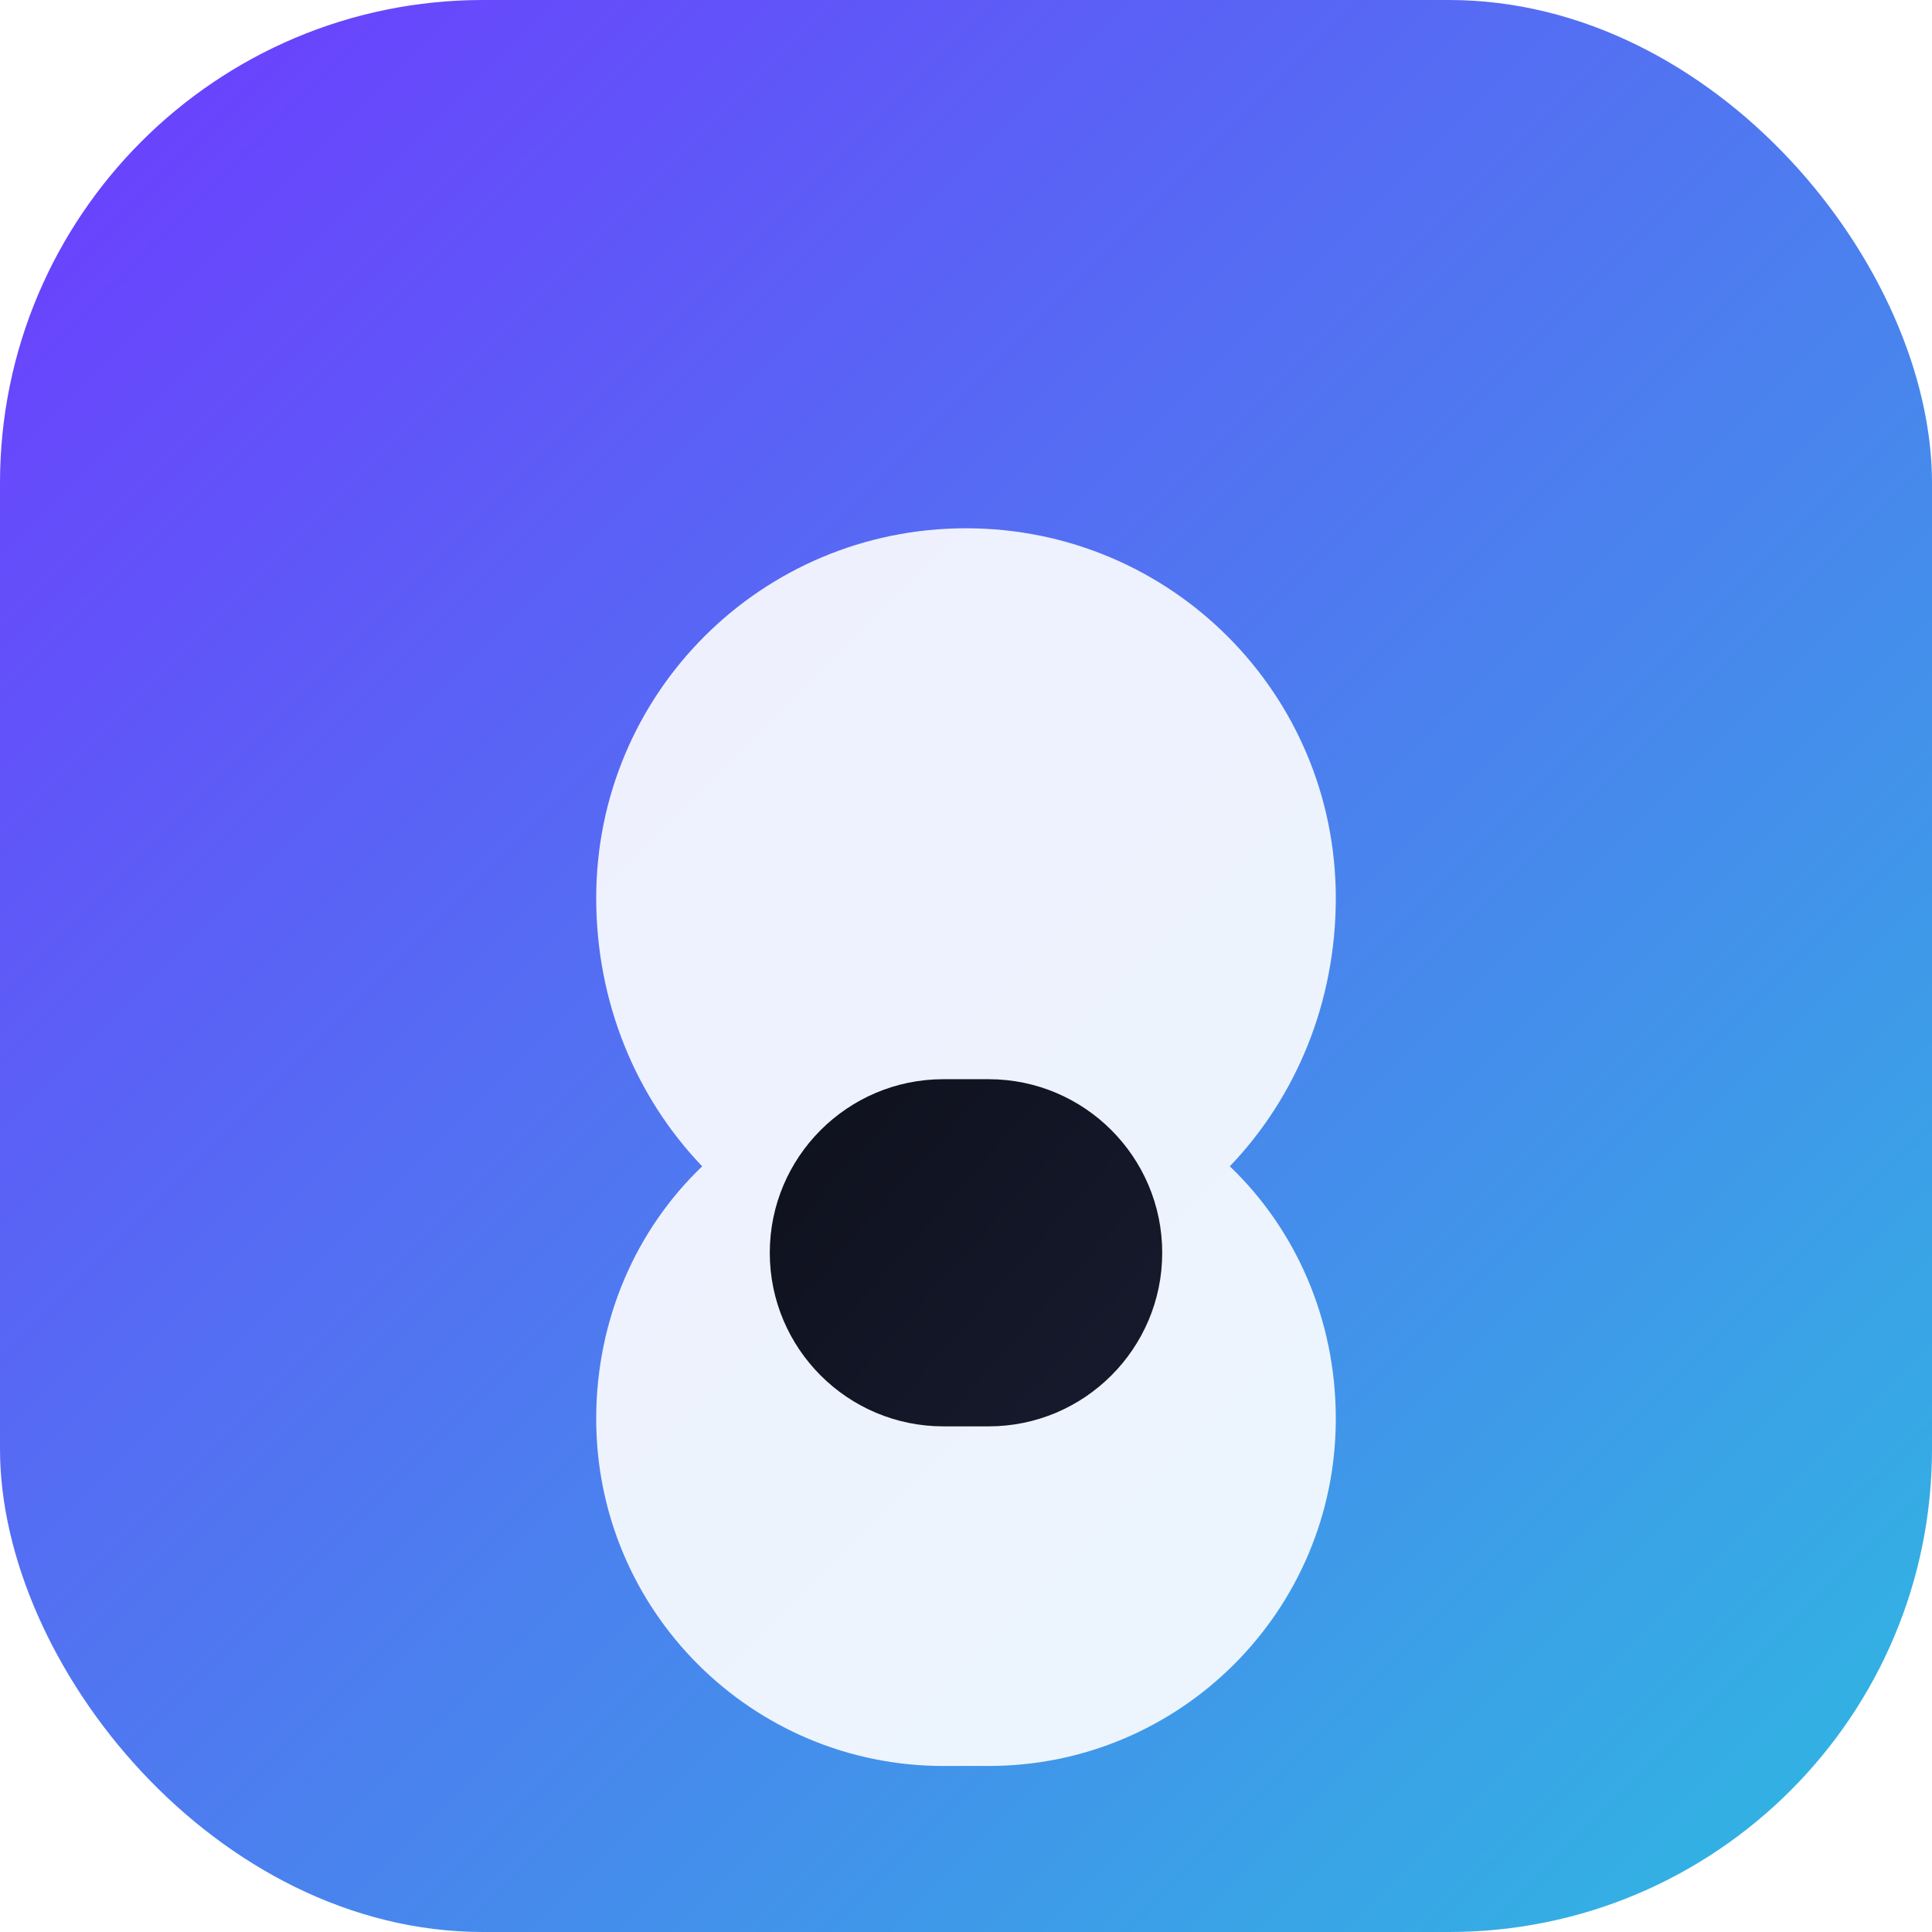 <?xml version="1.0" encoding="UTF-8" standalone="no"?>
<svg width="512" height="512" viewBox="0 0 512 512" fill="none" xmlns="http://www.w3.org/2000/svg">
  <rect width="512" height="512" rx="128" fill="url(#paint0_linear)"/>
  <g filter="url(#filter0_d)">
    <path d="M256 140C201.772 140 158 183.772 158 238C158 265.614 168.509 290.731 186.087 309.087C168.756 325.659 158 349.423 158 376C158 426.81 199.19 468 250 468H262C312.81 468 354 426.81 354 376C354 349.423 343.244 325.659 325.913 309.087C343.491 290.731 354 265.614 354 238C354 183.772 310.228 140 256 140Z" fill="white" fill-opacity="0.9"/>
    <path d="M262 286H250C224.624 286 204 306.624 204 332C204 357.376 224.624 378 250 378H262C287.376 378 308 357.376 308 332C308 306.624 287.376 286 262 286Z" fill="url(#paint1_linear)"/>
  </g>
  <defs>
    <filter id="filter0_d" x="138" y="120" width="236" height="368" filterUnits="userSpaceOnUse" color-interpolation-filters="sRGB">
      <feFlood flood-opacity="0" result="BackgroundImageFix"/>
      <feColorMatrix in="SourceAlpha" type="matrix" values="0 0 0 0 0 0 0 0 0 0 0 0 0 0 0 0 0 0 127 0" result="hardAlpha"/>
      <feOffset/>
      <feGaussianBlur stdDeviation="10"/>
      <feComposite in2="hardAlpha" operator="out"/>
      <feColorMatrix type="matrix" values="0 0 0 0 1 0 0 0 0 1 0 0 0 0 1 0 0 0 0.3 0"/>
      <feBlend mode="normal" in2="BackgroundImageFix" result="effect1_dropShadow"/>
      <feBlend mode="normal" in="SourceGraphic" in2="effect1_dropShadow" result="shape"/>
    </filter>
    <linearGradient id="paint0_linear" x1="0" y1="0" x2="512" y2="512" gradientUnits="userSpaceOnUse">
      <stop stop-color="#6E3AFF"/>
      <stop offset="1" stop-color="#2EBAE1"/>
    </linearGradient>
    <linearGradient id="paint1_linear" x1="204" y1="286" x2="308" y2="378" gradientUnits="userSpaceOnUse">
      <stop stop-color="#0E101C"/>
      <stop offset="1" stop-color="#171B2E"/>
    </linearGradient>
  </defs>
</svg>